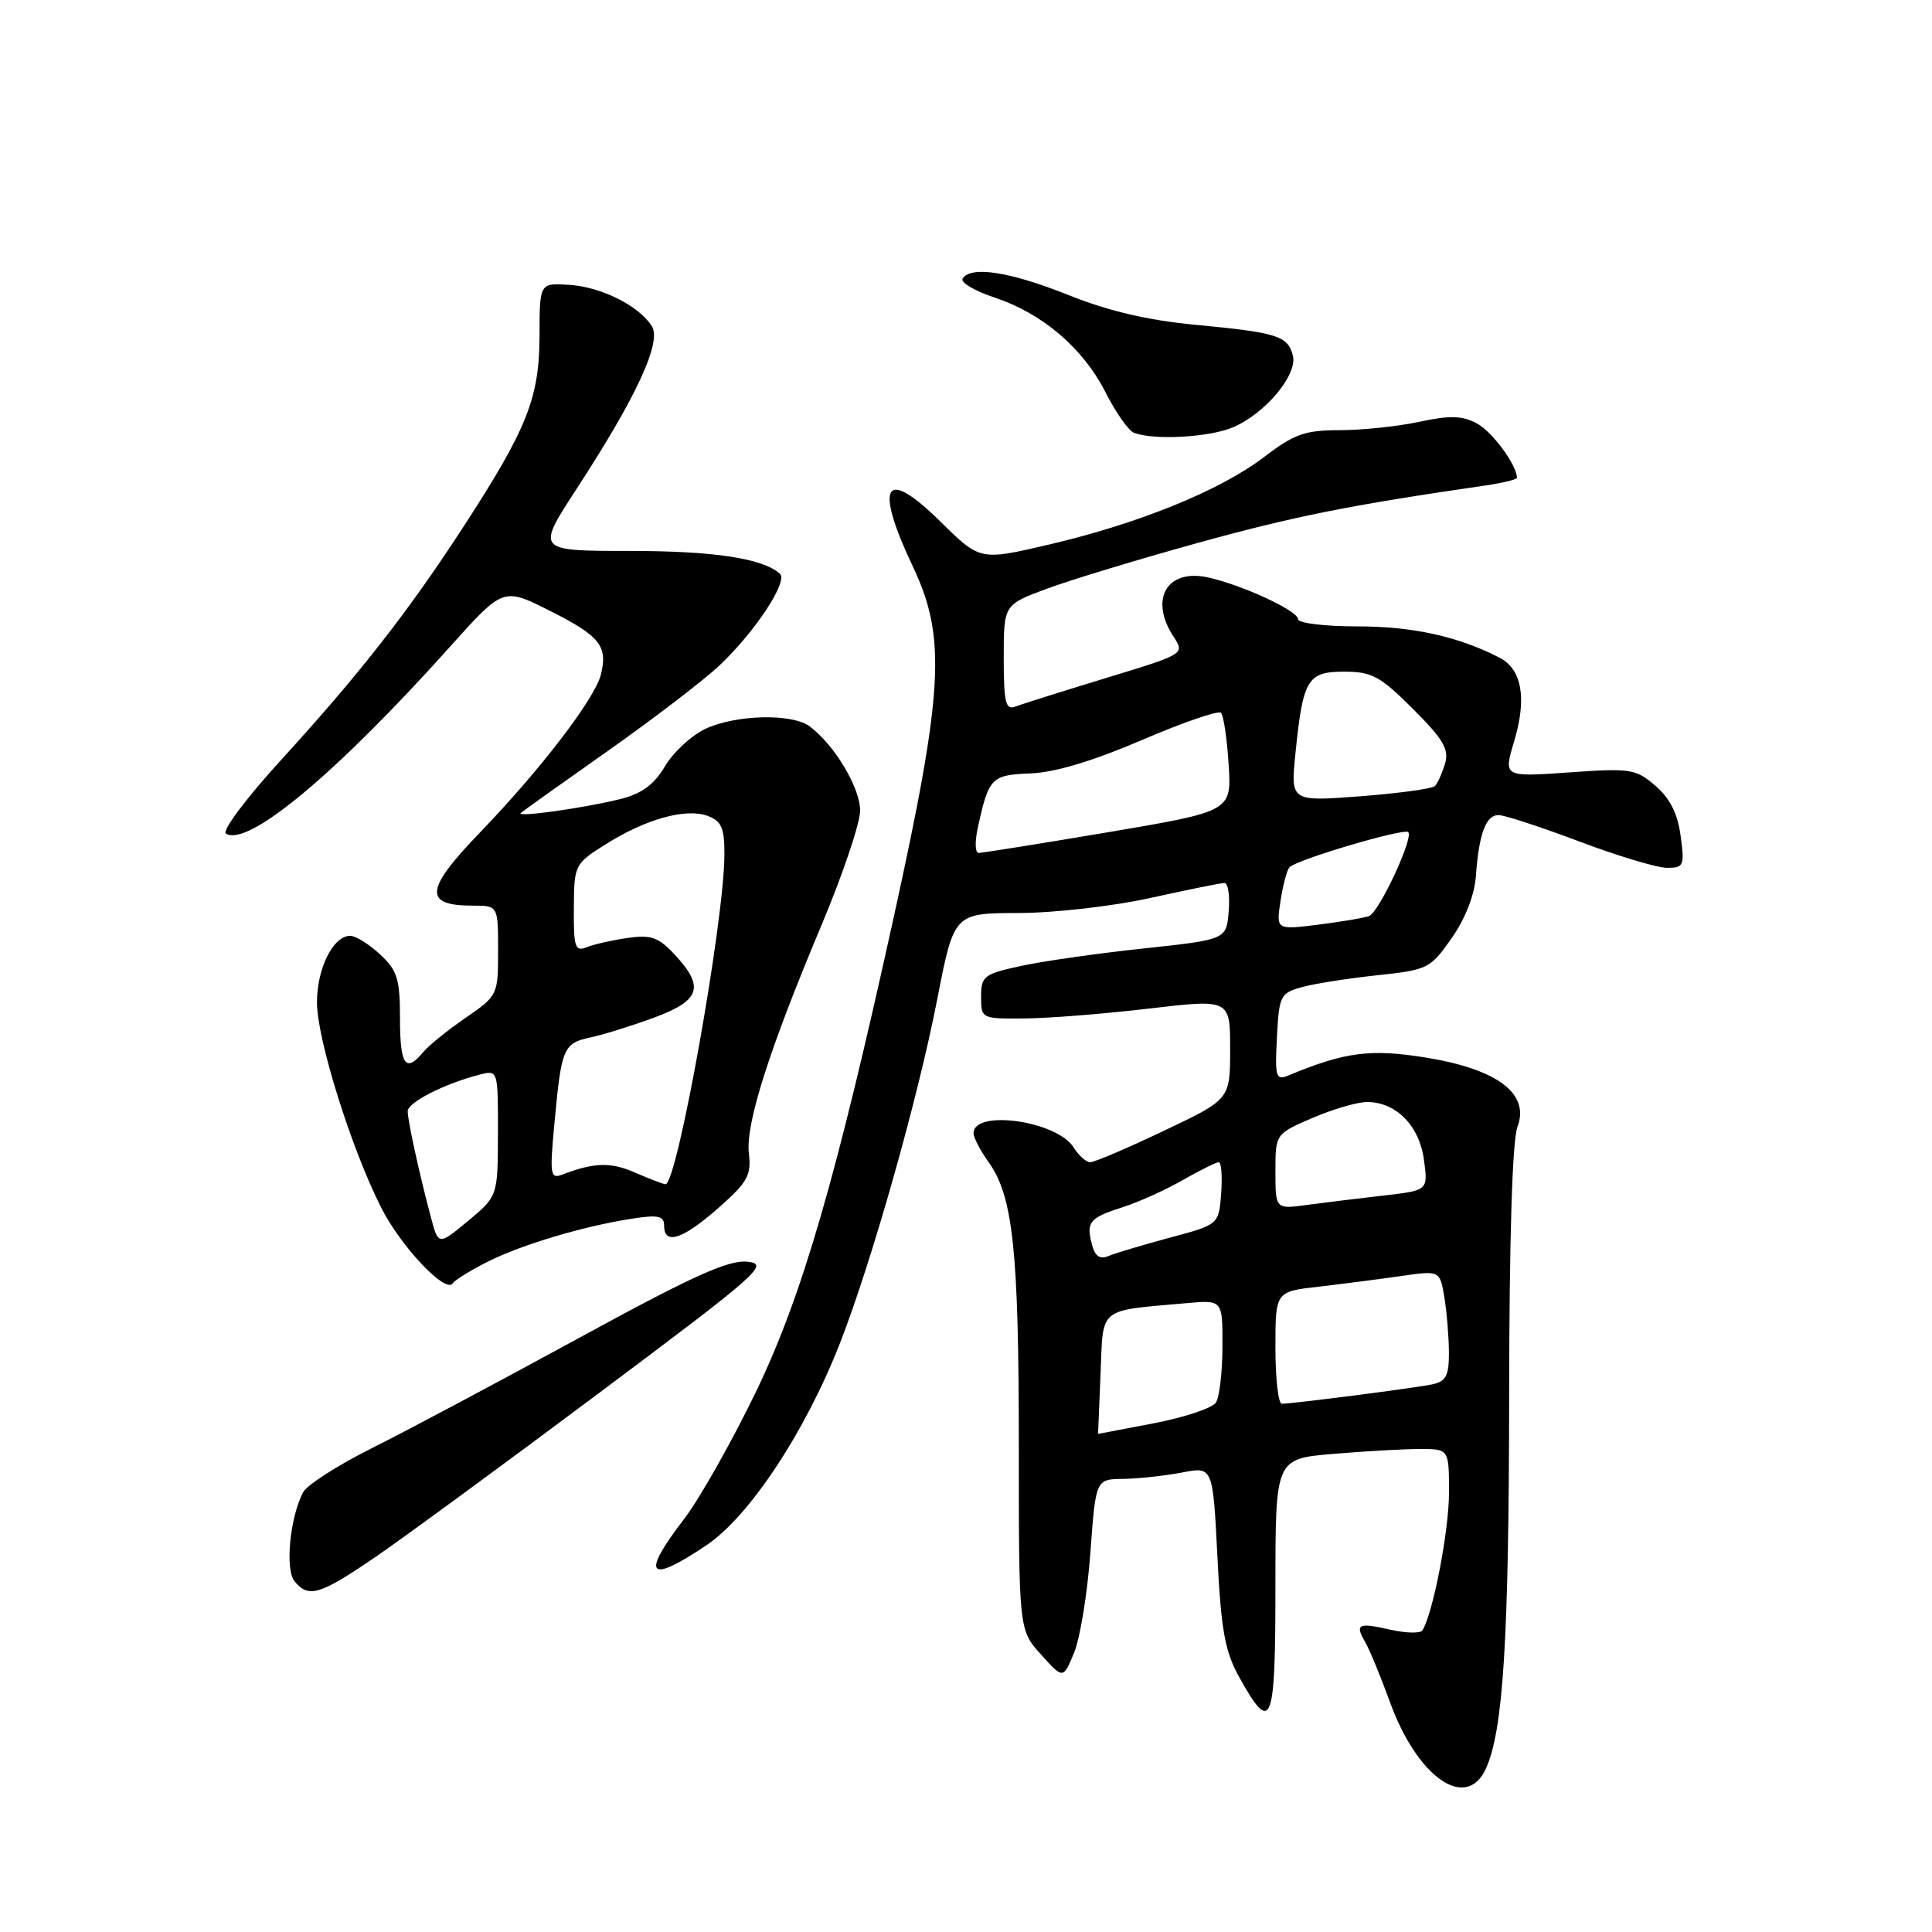 <?xml version="1.0" encoding="UTF-8" standalone="no"?>
<!DOCTYPE svg PUBLIC "-//W3C//DTD SVG 1.1//EN" "http://www.w3.org/Graphics/SVG/1.1/DTD/svg11.dtd" >
<svg xmlns="http://www.w3.org/2000/svg" xmlns:xlink="http://www.w3.org/1999/xlink" version="1.1" viewBox="0 0 256 256">
 <g >
 <path fill="currentColor"
d=" M 196.89 234.35 C 199.19 229.29 199.94 217.31 199.97 184.82 C 199.99 164.13 200.39 151.10 201.07 149.32 C 202.74 144.92 198.43 141.67 188.92 140.13 C 181.57 138.95 178.22 139.39 170.70 142.51 C 169.06 143.19 168.92 142.71 169.20 137.45 C 169.48 131.94 169.66 131.59 172.50 130.80 C 174.15 130.34 178.63 129.64 182.45 129.23 C 189.18 128.52 189.51 128.36 192.34 124.33 C 194.15 121.75 195.38 118.61 195.56 116.11 C 195.96 110.51 196.88 108.00 198.56 108.00 C 199.34 108.00 204.15 109.57 209.24 111.49 C 214.33 113.41 219.57 114.99 220.88 114.99 C 223.11 115.00 223.23 114.72 222.69 110.75 C 222.30 107.80 221.28 105.78 219.35 104.12 C 216.74 101.87 216.06 101.77 207.89 102.35 C 199.21 102.96 199.21 102.96 200.63 98.24 C 202.34 92.54 201.67 88.68 198.70 87.15 C 193.24 84.33 187.19 83.00 179.87 83.00 C 175.54 83.00 172.00 82.57 172.00 82.05 C 172.00 80.93 164.62 77.52 160.06 76.51 C 154.62 75.32 152.25 79.40 155.50 84.36 C 157.00 86.66 157.00 86.66 146.52 89.85 C 140.76 91.61 135.36 93.31 134.52 93.63 C 133.25 94.12 133.00 93.06 133.00 87.18 C 133.00 80.14 133.00 80.14 138.63 78.04 C 141.73 76.88 150.82 74.12 158.82 71.91 C 171.56 68.39 178.97 66.92 196.75 64.34 C 199.09 64.00 201.00 63.54 201.00 63.31 C 201.00 61.64 197.73 57.19 195.70 56.11 C 193.76 55.07 192.13 55.02 188.07 55.89 C 185.23 56.50 180.48 57.00 177.53 57.00 C 172.91 57.00 171.50 57.50 167.48 60.57 C 161.68 65.00 150.86 69.39 138.94 72.17 C 129.86 74.29 129.86 74.29 124.62 69.12 C 117.18 61.78 115.78 64.12 121.00 75.16 C 125.41 84.49 125.02 91.53 118.43 121.50 C 110.81 156.17 106.26 171.82 100.13 184.50 C 96.93 191.10 92.67 198.64 90.66 201.26 C 84.86 208.80 85.85 209.97 93.61 204.75 C 99.30 200.93 106.72 189.70 111.29 178.00 C 115.53 167.14 121.60 145.68 124.18 132.45 C 126.41 121.00 126.41 121.00 134.96 120.98 C 139.70 120.97 147.48 120.08 152.45 118.98 C 157.37 117.89 161.79 117.00 162.26 117.00 C 162.73 117.00 162.98 118.69 162.81 120.75 C 162.50 124.50 162.50 124.50 151.50 125.68 C 145.45 126.32 138.14 127.37 135.25 128.00 C 130.37 129.06 130.00 129.35 130.00 132.07 C 130.00 134.98 130.05 135.00 135.75 134.95 C 138.91 134.93 146.34 134.34 152.25 133.64 C 163.00 132.38 163.00 132.38 163.00 139.03 C 163.00 145.67 163.00 145.67 154.23 149.83 C 149.41 152.13 145.02 154.00 144.47 154.00 C 143.93 154.00 142.93 153.12 142.26 152.04 C 140.06 148.52 129.00 146.96 129.00 150.16 C 129.00 150.73 129.90 152.46 131.01 154.01 C 134.24 158.54 135.00 165.75 135.00 191.62 C 135.00 215.97 135.00 215.97 137.94 219.23 C 140.87 222.50 140.87 222.50 142.32 219.00 C 143.12 217.07 144.09 211.11 144.48 205.75 C 145.19 196.00 145.19 196.00 148.84 195.96 C 150.85 195.93 154.35 195.55 156.61 195.12 C 160.71 194.32 160.71 194.32 161.31 206.21 C 161.80 216.03 162.31 218.82 164.20 222.23 C 168.50 229.95 169.00 228.71 169.00 210.23 C 169.00 193.29 169.00 193.29 176.65 192.65 C 180.86 192.29 186.03 192.00 188.15 192.00 C 192.00 192.00 192.00 192.00 192.00 197.79 C 192.00 202.81 189.89 213.75 188.48 216.03 C 188.22 216.45 186.33 216.41 184.28 215.95 C 179.91 214.97 179.50 215.18 180.93 217.65 C 181.51 218.67 182.96 222.19 184.16 225.49 C 187.79 235.53 194.29 240.06 196.89 234.35 Z  M 49.69 206.35 C 53.43 203.79 66.78 194.01 79.35 184.60 C 100.70 168.63 102.00 167.48 99.02 167.18 C 96.51 166.93 91.71 169.10 76.66 177.32 C 66.12 183.07 53.81 189.63 49.29 191.88 C 44.77 194.14 40.66 196.77 40.16 197.74 C 38.41 201.07 37.75 207.99 39.03 209.53 C 40.90 211.79 42.34 211.36 49.69 206.35 Z  M 64.53 167.23 C 69.02 164.95 77.30 162.47 83.75 161.48 C 87.24 160.94 88.00 161.11 88.00 162.41 C 88.00 165.03 90.46 164.23 95.17 160.08 C 99.05 156.67 99.57 155.74 99.23 152.83 C 98.78 148.90 101.89 139.14 108.89 122.50 C 111.66 115.90 113.95 109.12 113.97 107.44 C 114.00 104.42 110.60 98.73 107.29 96.25 C 104.96 94.50 97.45 94.69 93.44 96.59 C 91.60 97.47 89.20 99.69 88.11 101.54 C 86.70 103.93 85.04 105.16 82.32 105.85 C 77.61 107.04 68.32 108.35 69.00 107.73 C 69.28 107.48 74.45 103.79 80.50 99.53 C 86.55 95.27 93.24 90.15 95.36 88.15 C 100.10 83.66 104.46 77.03 103.34 76.02 C 101.06 73.98 94.56 73.00 83.37 73.00 C 71.04 73.00 71.04 73.00 76.42 64.75 C 84.37 52.54 87.70 45.33 86.37 43.22 C 84.67 40.51 79.62 37.99 75.38 37.74 C 71.50 37.50 71.50 37.50 71.49 44.50 C 71.47 52.73 69.84 56.83 61.42 69.78 C 54.07 81.09 47.61 89.35 37.28 100.66 C 32.60 105.79 29.37 110.11 29.94 110.46 C 32.86 112.27 44.57 102.50 59.66 85.66 C 66.69 77.82 66.69 77.82 72.89 80.95 C 79.51 84.28 80.56 85.61 79.62 89.39 C 78.81 92.61 71.61 102.00 63.55 110.36 C 56.30 117.88 56.09 120.00 62.62 120.00 C 66.00 120.00 66.00 120.00 66.00 125.95 C 66.00 131.84 65.95 131.94 61.69 134.87 C 59.32 136.50 56.79 138.54 56.07 139.42 C 53.74 142.22 53.00 141.13 53.00 134.95 C 53.00 129.70 52.65 128.58 50.35 126.45 C 48.90 125.10 47.12 124.00 46.41 124.00 C 44.15 124.00 42.00 128.29 42.00 132.83 C 42.00 137.68 46.54 152.19 50.52 160.04 C 53.13 165.19 59.07 171.47 59.99 170.05 C 60.27 169.62 62.31 168.35 64.53 167.23 Z  M 163.33 56.64 C 167.63 54.84 171.98 49.64 171.31 47.10 C 170.64 44.50 169.25 44.07 158.44 43.04 C 152.11 42.45 146.89 41.22 141.56 39.09 C 133.85 36.00 128.62 35.19 127.55 36.92 C 127.24 37.42 129.14 38.55 131.77 39.42 C 138.15 41.54 143.53 46.14 146.50 52.01 C 147.84 54.65 149.52 57.04 150.22 57.33 C 152.78 58.36 160.14 57.97 163.33 56.64 Z  M 145.83 182.03 C 146.19 173.07 145.38 173.73 157.25 172.67 C 162.00 172.25 162.00 172.25 161.98 178.37 C 161.98 181.74 161.59 185.10 161.12 185.84 C 160.65 186.58 156.95 187.81 152.89 188.59 C 148.82 189.36 145.50 190.00 145.50 190.00 C 145.50 190.00 145.65 186.42 145.83 182.03 Z  M 169.00 178.57 C 169.00 171.14 169.00 171.14 174.75 170.49 C 177.91 170.12 182.82 169.49 185.65 169.08 C 190.79 168.34 190.79 168.34 191.39 171.92 C 191.71 173.89 191.98 177.18 191.99 179.23 C 192.00 182.30 191.60 183.05 189.75 183.44 C 187.42 183.93 171.32 186.00 169.84 186.00 C 169.38 186.00 169.00 182.66 169.00 178.57 Z  M 144.68 164.88 C 143.90 161.91 144.37 161.36 148.76 159.96 C 150.82 159.31 154.38 157.70 156.68 156.39 C 158.98 155.08 161.14 154.00 161.49 154.00 C 161.83 154.00 161.98 155.86 161.81 158.13 C 161.50 162.26 161.50 162.26 155.00 164.00 C 151.43 164.96 147.77 166.05 146.88 166.43 C 145.73 166.91 145.09 166.47 144.68 164.88 Z  M 169.00 155.24 C 169.00 150.25 169.00 150.25 173.94 148.12 C 176.65 146.96 179.91 146.01 181.19 146.02 C 185.02 146.06 188.08 149.18 188.68 153.68 C 189.23 157.74 189.23 157.74 183.36 158.41 C 180.14 158.78 175.59 159.34 173.25 159.65 C 169.00 160.23 169.00 160.23 169.00 155.24 Z  M 169.68 119.36 C 170.00 117.24 170.54 115.23 170.88 114.90 C 171.96 113.86 186.04 109.70 186.60 110.26 C 187.34 111.01 182.75 120.84 181.41 121.38 C 180.81 121.62 177.79 122.13 174.70 122.52 C 169.09 123.22 169.09 123.22 169.68 119.36 Z  M 129.55 109.75 C 131.02 103.00 131.33 102.69 136.58 102.48 C 139.81 102.35 144.89 100.82 151.33 98.05 C 156.73 95.73 161.44 94.11 161.78 94.45 C 162.13 94.79 162.59 97.87 162.80 101.29 C 163.20 107.50 163.20 107.50 146.85 110.27 C 137.86 111.79 130.13 113.02 129.67 113.02 C 129.21 113.01 129.16 111.54 129.55 109.75 Z  M 171.65 99.86 C 172.65 89.98 173.23 89.00 178.12 89.00 C 181.78 89.00 182.89 89.60 187.23 93.94 C 191.27 97.98 192.04 99.31 191.47 101.19 C 191.09 102.46 190.49 103.79 190.14 104.15 C 189.79 104.51 185.34 105.12 180.25 105.51 C 171.01 106.21 171.01 106.21 171.65 99.86 Z  M 57.09 161.27 C 55.53 155.40 54.05 148.62 54.02 147.26 C 54.00 146.07 58.97 143.55 63.69 142.36 C 65.97 141.79 66.00 141.91 65.98 150.14 C 65.96 158.50 65.96 158.50 62.03 161.77 C 58.09 165.04 58.09 165.04 57.09 161.27 Z  M 84.09 155.35 C 80.91 153.96 78.69 154.03 74.48 155.65 C 72.92 156.24 72.83 155.63 73.46 148.90 C 74.39 138.81 74.63 138.24 78.30 137.45 C 80.06 137.07 83.86 135.88 86.75 134.81 C 92.80 132.56 93.38 130.78 89.43 126.52 C 87.27 124.19 86.29 123.84 83.18 124.28 C 81.16 124.57 78.71 125.12 77.75 125.51 C 76.20 126.13 76.00 125.54 76.04 120.36 C 76.07 114.57 76.13 114.47 80.29 111.85 C 85.60 108.51 90.89 107.05 93.77 108.11 C 95.60 108.79 96.00 109.70 95.99 113.22 C 95.97 122.07 89.70 157.10 88.17 156.92 C 87.80 156.87 85.97 156.17 84.09 155.35 Z "/>
</g>
</svg>